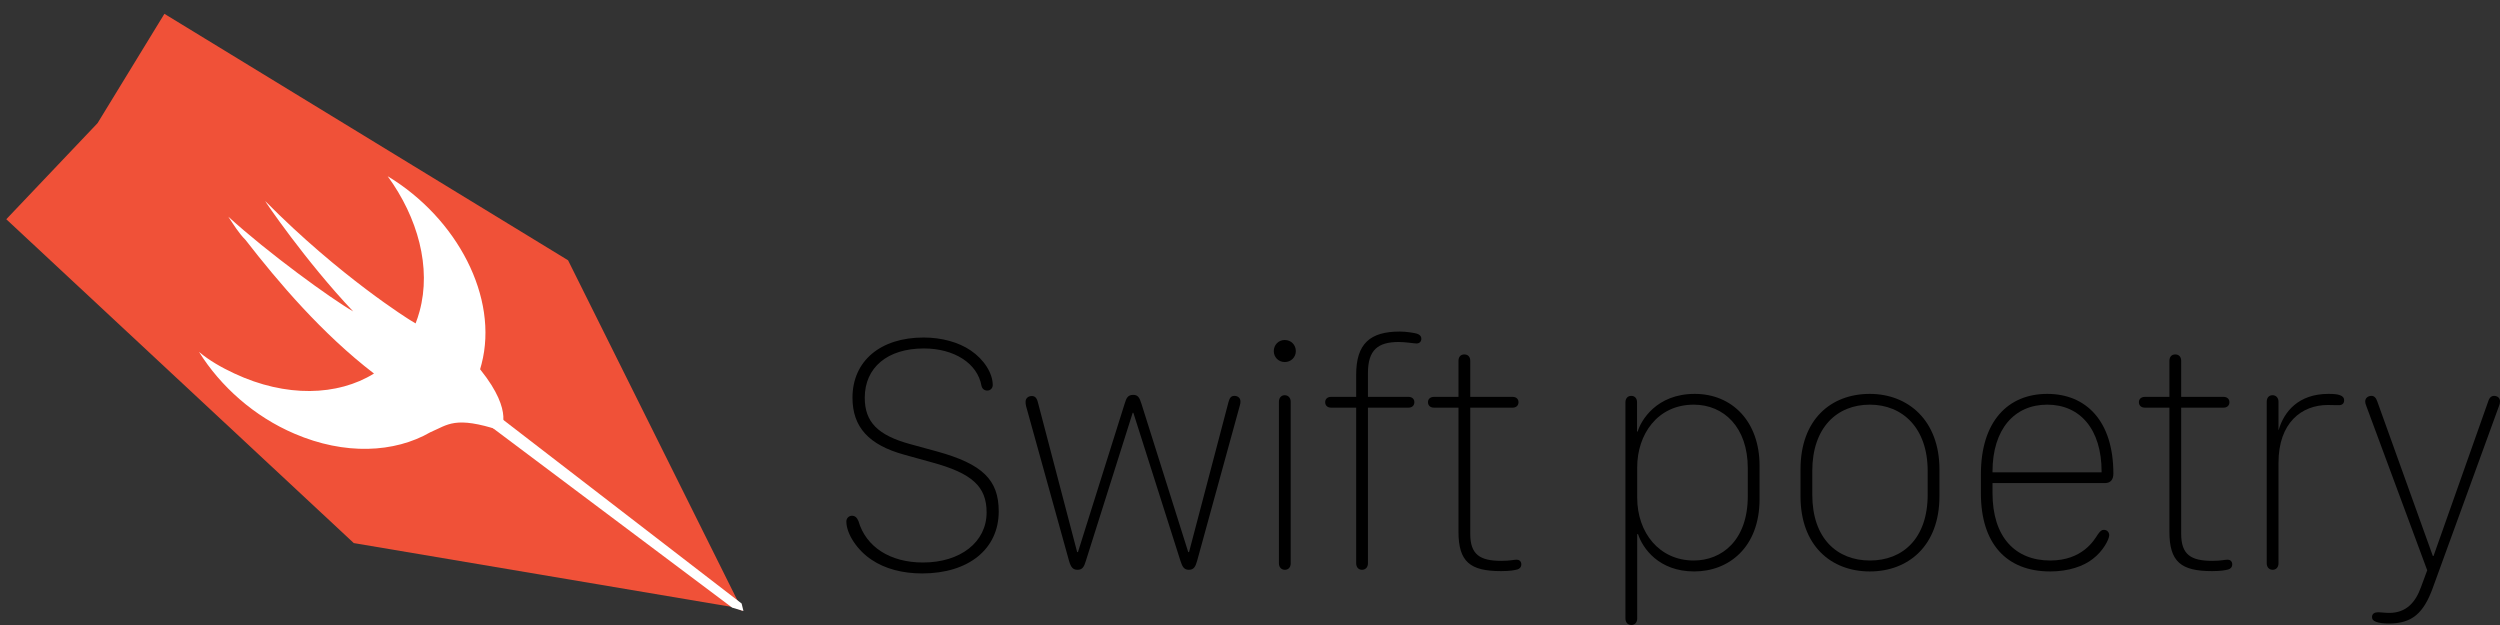 <?xml version="1.0" encoding="UTF-8" standalone="no"?>
<!-- Created with Inkscape (http://www.inkscape.org/) -->

<svg
   xmlns:dc="http://purl.org/dc/elements/1.1/"
   xmlns:cc="http://creativecommons.org/ns#"
   xmlns:rdf="http://www.w3.org/1999/02/22-rdf-syntax-ns#"
   xmlns:svg="http://www.w3.org/2000/svg"
   xmlns="http://www.w3.org/2000/svg"
   xmlns:sodipodi="http://sodipodi.sourceforge.net/DTD/sodipodi-0.dtd"
   xmlns:inkscape="http://www.inkscape.org/namespaces/inkscape"
   width="300mm"
   height="75mm"
   viewBox="0 0 1062.992 265.748"
   id="svg2"
   version="1.1"
   inkscape:version="0.91 r13725"
   sodipodi:docname="logo.svg">
  <rect x="0" y="0" width="1062.992" height="265.748" fill="#333333" stroke="none"/>
  <defs
     id="defs4" />
  <sodipodi:namedview
     id="base"
     pagecolor="#ffffff"
     bordercolor="#666666"
     borderopacity="1.0"
     inkscape:pageopacity="0.0"
     inkscape:pageshadow="2"
     inkscape:zoom="1"
     inkscape:cx="584.93366"
     inkscape:cy="87.595838"
     inkscape:document-units="px"
     inkscape:current-layer="text3349"
     showgrid="false"
     inkscape:window-width="1276"
     inkscape:window-height="756"
     inkscape:window-x="0"
     inkscape:window-y="22"
     inkscape:window-maximized="1"
     fit-margin-top="0"
     fit-margin-left="0"
     fit-margin-right="0"
     fit-margin-bottom="0"
     showborder="true"
     inkscape:showpageshadow="true" />
  <g
     inkscape:label="Layer 1"
     inkscape:groupmode="layer"
     id="layer1"
     transform="translate(-4.320869e-7,-786.614)">
    <g
       id="g3343"
       transform="matrix(0.5,0,0,0.5,2.665,520.289)">
      <g
         transform="matrix(0.999,-0.061,0.061,0.998,-12.508,298.456)"
         id="g4407">
        <path
           id="rect3227"
           sodipodi:nodetypes="cccccccc"
           style="fill:#f05138;fill-opacity:1;stroke-width:0"
           inkscape:connector-curvature="0"
           d="m -13.146,420.671 82.379,-76.844 62.362,-89.349 329.568,230.161 129.909,306.776 -6.534,-3.428 -319.771,-74.378 z" />
        <path
           id="rect3243"
           style="fill:#ffffff;stroke-width:0"
           inkscape:connector-curvature="0"
           d="m 333.277,576.069 7.118,-9.56 250.165,218.505 1.146,6.439 -9.384,-3.429 z"
           sodipodi:nodetypes="cccccc" />
      </g>
      <path
         sodipodi:nodetypes="cccccccccccccccccccc"
         id="path3453"
         d="m 360.757,900.159 c -30.744,17.76 -73.011,19.59 -115.534,1.36 -34.429,-14.65 -62.997,-40.29 -81.31,-69.59 8.79,7.33 19.046,13.19 30.034,18.31 43.915,20.59 87.822,19.18 118.713,0.1 -0.014,0 -0.03,0 -0.044,-0.1 -43.951,-33.69 -81.31,-77.64 -109.146,-113.54 -5.86,-5.86 -10.255,-13.18 -14.65,-19.78 33.696,30.77 87.17,69.59 106.216,80.58 -40.289,-42.48 -76.183,-95.23 -74.718,-93.76 63.73,64.46 123.064,101.09 123.064,101.09 1.971,1.1 3.48,2.03 4.703,2.85 1.282,-3.27 2.403,-6.66 3.355,-10.18 10.255,-37.36 -1.465,-79.84 -27.103,-115 59.334,35.89 94.496,103.28 79.845,159.69 -0.388,1.52 -0.798,3.02 -1.245,4.49 0.169,0.22 0.337,0.42 0.513,0.63 29.301,36.63 16.549,51.37 16.549,51.37 -38.691,-12.58 -44.29,-4.83 -59.241,1.48 z"
         inkscape:connector-curvature="0"
         style="fill:#ffffff" />
    </g>
    <path
       id="rect3243-6"
       style="fill:#ffffff;stroke-width:0"
       inkscape:connector-curvature="0"
       d="m 1433.406,474.915 11.119,-12.964 200.64,172.091 3.238,12.947 -14.357,0.017 z"
       sodipodi:nodetypes="cccccc" />
    <g
       style="font-style:normal;font-variant:normal;font-weight:100;font-stretch:normal;font-size:144.375px;line-height:125%;font-family:'.SF Compact Rounded';-inkscape-font-specification:'.SF Compact Rounded, Thin';text-align:start;letter-spacing:0px;word-spacing:0px;writing-mode:lr-tb;text-anchor:start;fill:#000000;fill-opacity:1;stroke:none;stroke-width:1px;stroke-linecap:butt;stroke-linejoin:miter;stroke-opacity:1"
       id="text3349">
      <path
         d="m 359.869,1008.373 c 0,5.217 4.653,12.266 10.786,16.285 5.64,3.807 13.112,5.781 21.431,5.781 19.739,0 32.569,-10.363 32.569,-26.365 0,-13.465 -6.909,-20.162 -26.295,-25.519 l -11.35,-3.102 c -13.888,-3.807 -19.316,-9.446 -19.316,-19.739 0,-12.83 9.658,-20.937 25.096,-20.937 12.971,0 22.841,6.345 24.532,15.862 0.282,1.269 1.198,2.044 2.467,2.044 1.339,0 2.326,-1.057 2.326,-2.326 0,-5.076 -3.736,-10.927 -9.376,-14.734 -5.146,-3.525 -12.407,-5.499 -20.021,-5.499 -18.399,0 -30.243,10.01 -30.243,25.59 0,12.478 6.909,20.091 22.065,24.25 l 11.702,3.243 c 17.13,4.653 23.264,10.292 23.264,21.29 0,12.619 -11.138,21.29 -27.07,21.29 -13.958,0 -24.25,-6.627 -27.423,-17.624 -0.634,-1.551 -1.551,-2.256 -2.749,-2.256 -1.339,0 -2.397,1.058 -2.397,2.467 z"
         style=""
         id="path4186" />
      <path
         d="m 454.545,1025.08 c 0.775,2.679 1.621,3.807 3.595,3.807 2.185,0 2.82,-1.339 3.595,-3.877 l 19.88,-62.882 0.282,0 20.021,62.953 c 0.846,2.679 1.621,3.807 3.595,3.807 2.115,0 2.82,-1.339 3.525,-3.877 l 18.117,-65.913 c 0.282,-0.846 0.282,-1.339 0.282,-1.833 0,-1.48 -1.198,-2.326 -2.538,-2.326 -1.339,0 -2.044,0.705 -2.538,2.608 l -16.778,63.799 -0.352,0 -19.88,-63.023 c -0.846,-2.749 -1.551,-3.807 -3.525,-3.807 -2.185,0 -2.89,1.198 -3.666,3.877 l -19.809,62.953 -0.352,0 -16.707,-63.728 c -0.493,-1.903 -1.269,-2.608 -2.608,-2.608 -1.41,0 -2.608,0.916 -2.608,2.397 0,0.564 0,1.057 0.211,1.903 l 18.258,65.772 z"
         style=""
         id="path4188" />
      <path
         d="m 541.607,935.904 c 0,2.608 2.044,4.653 4.653,4.653 2.679,0 4.723,-2.044 4.723,-4.653 0,-2.679 -2.044,-4.723 -4.723,-4.723 -2.608,0 -4.653,2.044 -4.653,4.723 z m 7.191,90.234 0,-68.733 c 0,-1.621 -1.057,-2.749 -2.538,-2.749 -1.41,0 -2.467,1.057 -2.467,2.749 l 0,68.733 c 0,1.692 1.057,2.749 2.538,2.749 1.48,0 2.467,-1.057 2.467,-2.749 z"
         style=""
         id="path4190" />
      <path
         d="m 581.648,1026.138 0,-66.195 17.271,0 c 1.41,0 2.467,-0.846 2.467,-2.326 0,-1.41 -1.057,-2.256 -2.467,-2.256 l -17.271,0 0,-10.151 c 0,-9.799 4.23,-13.183 13.112,-13.183 2.82,0 6.556,0.634 7.543,0.634 1.41,0 2.044,-0.987 2.044,-1.974 0,-1.198 -0.775,-1.833 -1.833,-2.185 -1.057,-0.352 -4.723,-0.916 -7.332,-0.916 -12.619,0 -18.54,5.146 -18.54,18.329 l 0,9.446 -10.715,0 c -1.41,0 -2.467,0.846 -2.467,2.256 0,1.48 1.057,2.326 2.467,2.326 l 10.715,0 0,66.195 c 0,1.621 0.987,2.749 2.467,2.749 1.551,0 2.538,-1.128 2.538,-2.749 z"
         style=""
         id="path4192" />
      <path
         d="m 620.139,1012.673 c 0,12.83 4.935,16.778 18.117,16.778 3.948,0 5.851,-0.423 6.909,-0.705 0.775,-0.211 1.692,-0.846 1.692,-2.185 0,-1.339 -0.987,-1.974 -1.903,-1.974 -1.48,0 -2.679,0.493 -6.627,0.493 -9.094,0 -13.183,-2.679 -13.183,-11.491 l 0,-53.647 18.047,0 c 1.41,0 2.467,-0.846 2.467,-2.326 0,-1.41 -1.057,-2.256 -2.467,-2.256 l -18.047,0 0,-15.298 c 0,-1.692 -0.916,-2.749 -2.538,-2.749 -1.551,0 -2.467,1.057 -2.467,2.749 l 0,15.298 -10.433,0 c -1.48,0 -2.538,0.846 -2.538,2.256 0,1.48 1.057,2.326 2.538,2.326 l 10.433,0 0,52.731 z"
         style=""
         id="path4194" />
      <path
         d="m 696.133,998.222 0,-12.971 c 0,-13.817 8.53,-26.577 24.039,-26.577 12.83,0 22.982,9.658 22.982,27 l 0,11.914 c 0,18.822 -11.068,27.352 -22.982,27.352 -14.593,0 -24.039,-11.773 -24.039,-26.718 z m 0,51.391 0,-35.882 0.352,0 c 1.974,5.992 8.812,15.861 23.898,15.861 14.663,0 27.775,-10.222 27.775,-30.736 l 0,-14.24 c 0,-18.752 -11.632,-30.525 -27.564,-30.525 -16.355,0 -22.911,11.42 -24.25,16.003 l -0.282,0 0,-12.407 c 0,-1.692 -0.916,-2.749 -2.467,-2.749 -1.48,0 -2.467,1.057 -2.467,2.749 l 0,91.926 c 0,1.621 0.987,2.749 2.538,2.749 1.48,0 2.467,-1.128 2.467,-2.749 z"
         style=""
         id="path4196" />
      <path
         d="m 795.038,954.091 c -16.637,0 -29.467,10.997 -29.467,32.075 l 0,11.491 c 0,21.008 13.042,31.935 29.467,31.935 16.355,0 29.608,-10.927 29.608,-31.935 l 0,-11.491 c 0,-20.796 -13.324,-32.075 -29.608,-32.075 z m 0,4.582 c 13.888,0 24.603,9.869 24.603,28.198 l 0,10.081 c 0,18.681 -10.645,27.987 -24.532,27.987 -14.099,0 -24.532,-9.517 -24.532,-27.987 l 0,-10.081 c 0,-18.54 10.574,-28.198 24.462,-28.198 z"
         style=""
         id="path4198" />
      <path
         d="m 842.271,996.389 c 0,21.29 10.786,33.203 29.467,33.203 7.825,0 14.24,-2.256 18.047,-5.287 4.441,-3.313 7.05,-8.389 7.05,-10.151 0,-1.128 -0.846,-2.256 -2.256,-2.256 -0.987,0 -1.551,0.493 -2.608,1.974 -1.551,2.397 -6.486,11.068 -20.232,11.068 -14.875,0 -24.532,-9.94 -24.532,-28.692 l 0,-4.23 47.796,0 c 2.467,0 3.595,-1.551 3.595,-4.018 0,-22.277 -11.491,-33.908 -28.128,-33.908 -16.707,0 -28.198,11.702 -28.198,34.12 l 0,8.177 z m 4.935,-8.953 0,-0.282 c 0,-18.047 9.305,-28.48 23.264,-28.48 13.958,0 23.123,10.433 23.123,28.48 l 0,0.282 -46.386,0 z"
         style=""
         id="path4200" />
      <path
         d="m 922.424,1012.673 c 0,12.83 4.935,16.778 18.117,16.778 3.948,0 5.851,-0.423 6.909,-0.705 0.775,-0.211 1.692,-0.846 1.692,-2.185 0,-1.339 -0.987,-1.974 -1.903,-1.974 -1.48,0 -2.679,0.493 -6.627,0.493 -9.094,0 -13.183,-2.679 -13.183,-11.491 l 0,-53.647 18.047,0 c 1.41,0 2.467,-0.846 2.467,-2.326 0,-1.41 -1.057,-2.256 -2.467,-2.256 l -18.047,0 0,-15.298 c 0,-1.692 -0.916,-2.749 -2.538,-2.749 -1.551,0 -2.467,1.057 -2.467,2.749 l 0,15.298 -10.433,0 c -1.48,0 -2.538,0.846 -2.538,2.256 0,1.48 1.057,2.326 2.538,2.326 l 10.433,0 0,52.731 z"
         style=""
         id="path4202" />
      <path
         d="m 968.81,1026.138 0,-42.72 c 0,-17.13 9.869,-24.603 21.008,-24.603 2.467,0 3.877,0.141 5.005,0.07 1.551,-0.141 1.903,-1.198 1.903,-2.115 0,-0.987 -0.564,-1.692 -1.762,-2.115 -1.057,-0.423 -2.679,-0.564 -4.935,-0.564 -12.689,0 -18.893,7.543 -21.149,15.368 l -0.07,0 0,-12.055 c 0,-1.621 -1.057,-2.749 -2.538,-2.749 -1.551,0 -2.467,1.128 -2.467,2.749 l 0,68.733 c 0,1.621 0.987,2.749 2.538,2.749 1.48,0 2.467,-1.128 2.467,-2.749 z"
         style=""
         id="path4204" />
      <path
         d="m 1008.57,1048.978 c 0,1.058 0.634,1.621 1.762,2.044 1.269,0.493 3.031,0.705 5.499,0.705 9.728,0 14.663,-4.371 18.54,-15.016 l 28.198,-77.475 c 0.352,-0.846 0.423,-1.48 0.423,-1.974 0,-1.551 -1.198,-2.326 -2.538,-2.326 -1.058,0 -1.974,0.705 -2.467,2.326 l -23.264,65.772 -0.282,0 -23.616,-65.702 c -0.564,-1.692 -1.41,-2.397 -2.467,-2.397 -1.41,0 -2.679,0.846 -2.679,2.397 0,0.493 0.141,1.128 0.493,1.974 l 25.872,69.791 -2.608,7.05 c -2.326,6.556 -6.274,11.068 -13.535,11.068 -1.833,0 -3.736,-0.282 -4.653,-0.282 -1.48,0 -2.679,0.564 -2.679,2.044 z"
         style=""
         id="path4206" />
    </g>
  </g>
</svg>
